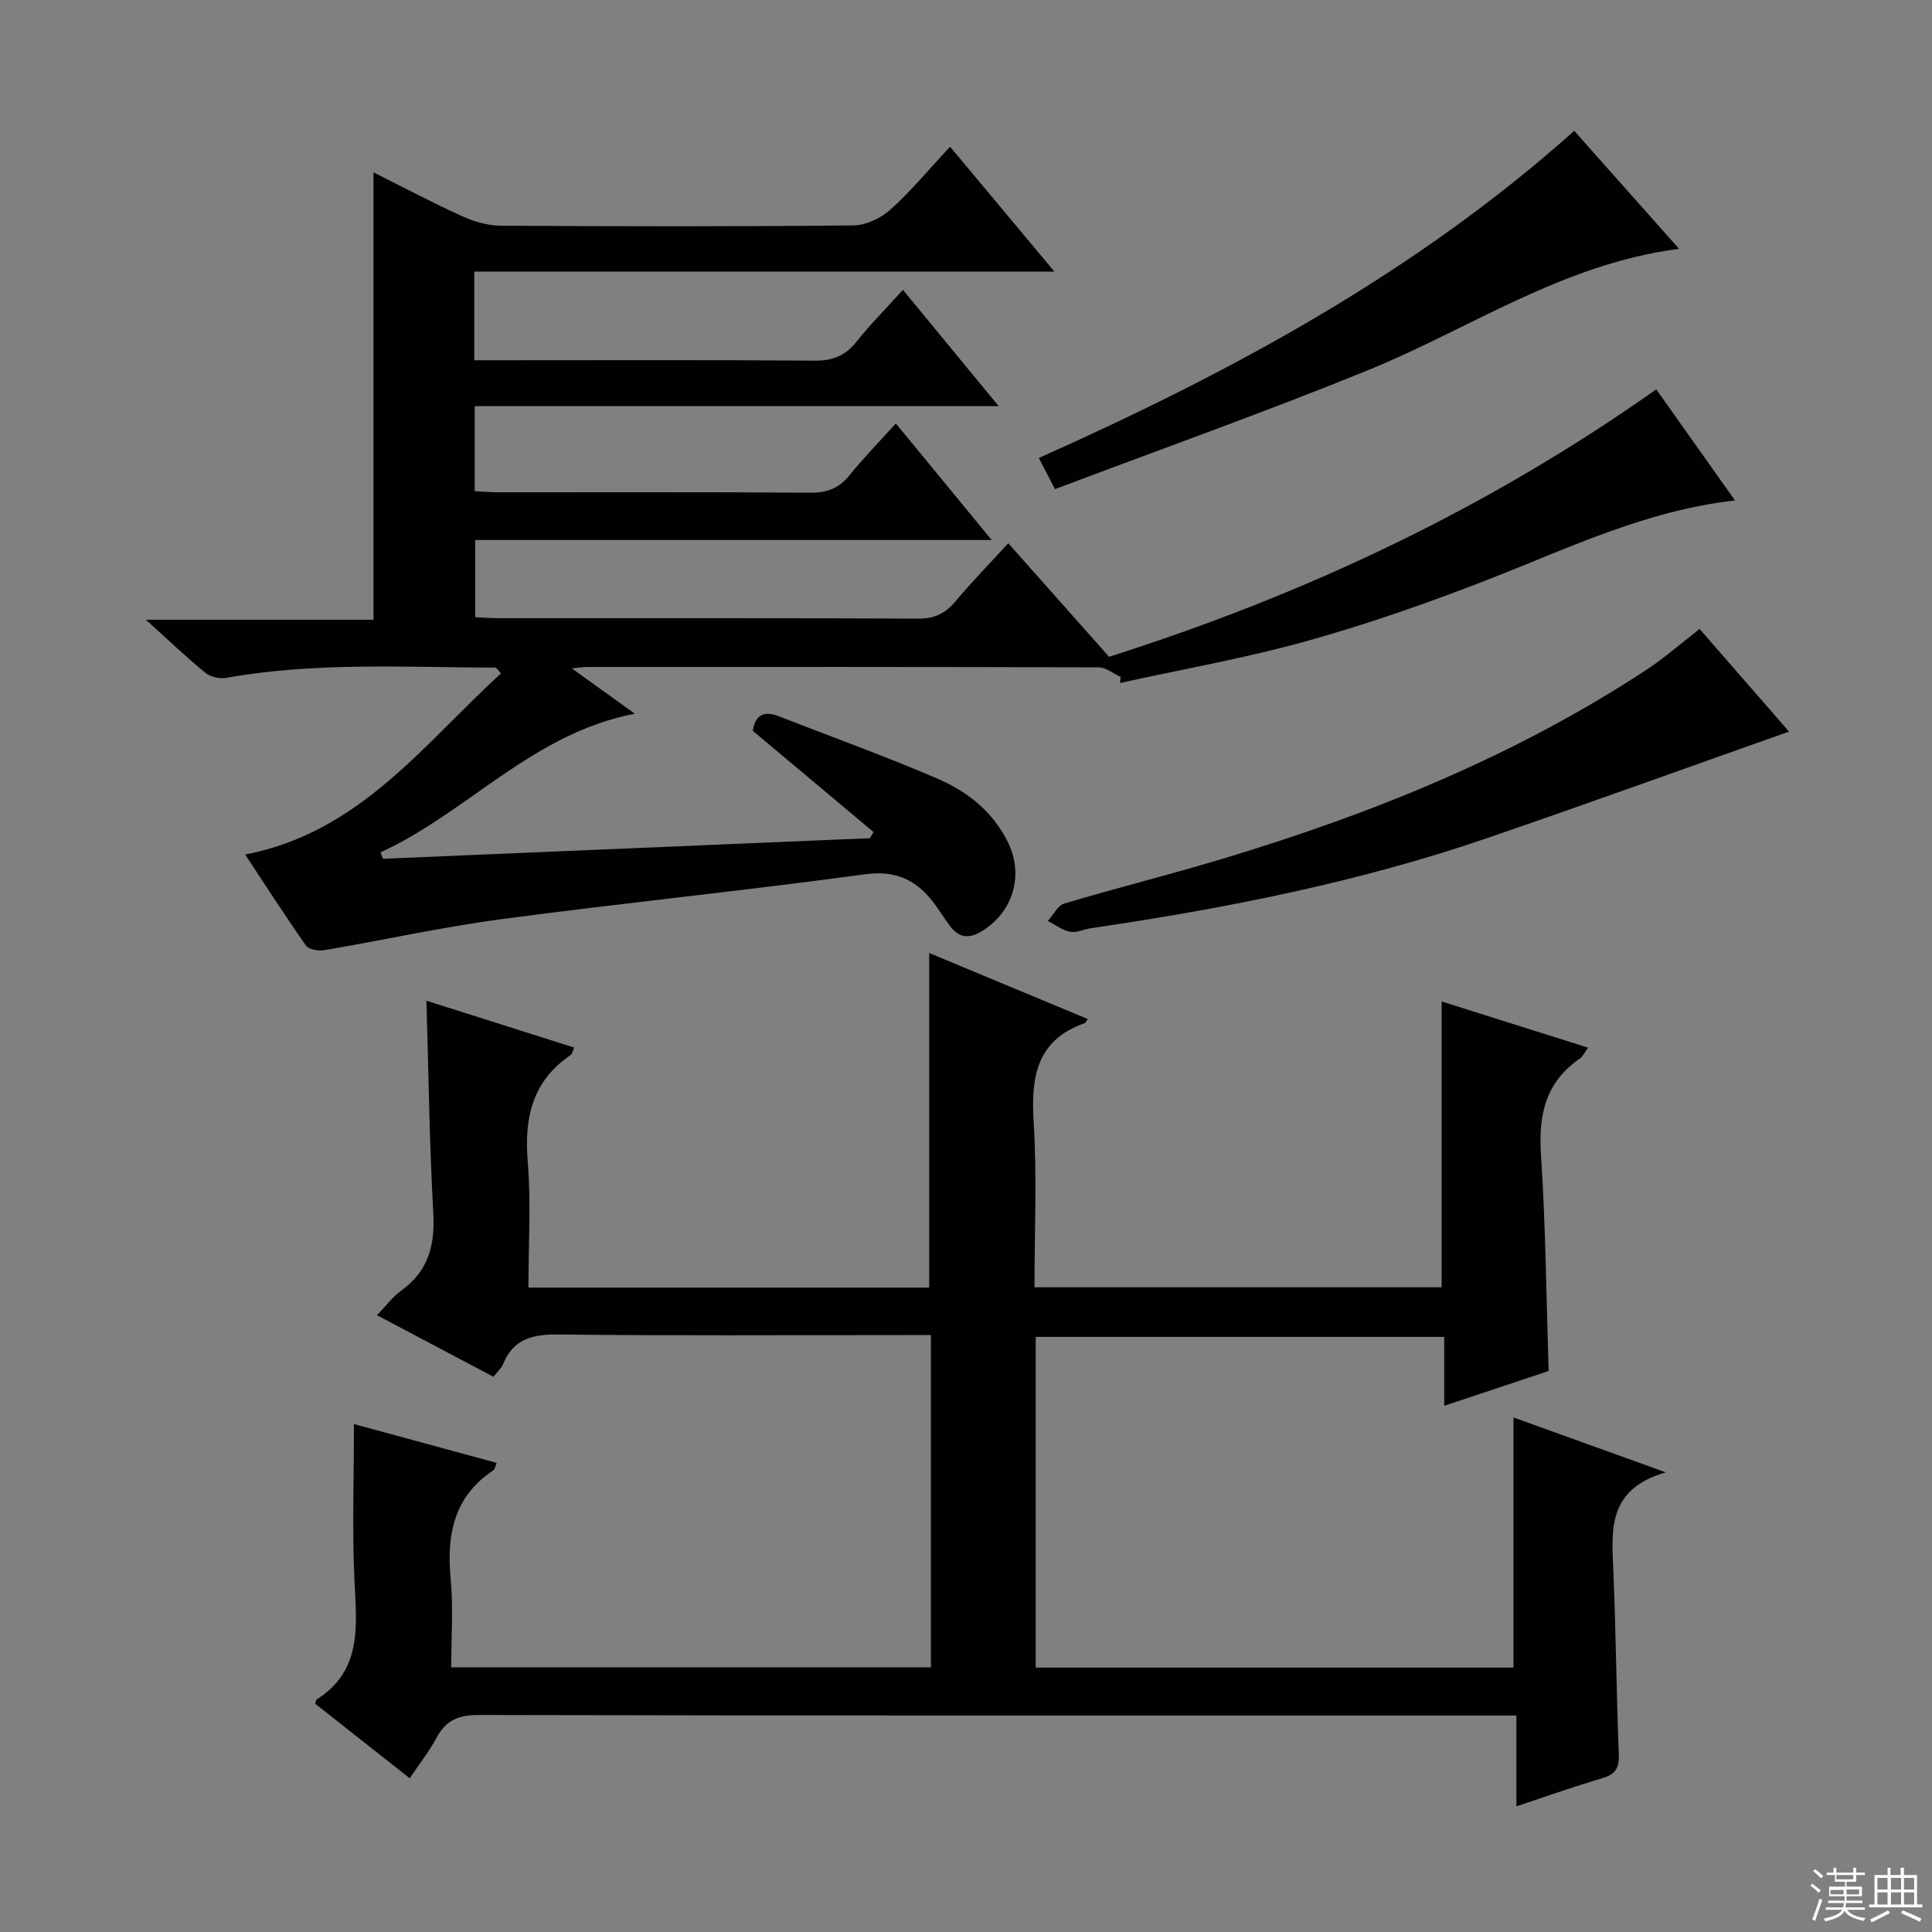 <svg enable-background="new 0 0 400 400" viewBox="0 0 400 400" xmlns="http://www.w3.org/2000/svg"><rect x="0" y="0" width="400" height="400" fill="#808080" stroke="none"/><g fill="#010102"><path d="m98.19 56.24v18.35h5.49c21.66 0 43.32-.09 64.98.08 3.68.03 6.29-.96 8.59-3.84 2.88-3.61 6.16-6.91 9.69-10.82 6.55 7.95 12.81 15.56 19.83 24.08-36.83 0-72.51 0-108.48 0v17.61c1.76.08 3.38.22 5 .22 21.5.01 42.99-.07 64.48.09 3.5.03 5.94-.93 8.12-3.62 2.92-3.61 6.18-6.94 9.58-10.72 6.58 7.99 12.95 15.74 19.85 24.14-36.08 0-71.31 0-106.93 0v15.97c1.49.07 3.09.21 4.69.21 28.99.01 57.99-.05 86.98.09 3.33.02 5.58-.99 7.67-3.48 3.41-4.05 7.11-7.86 11.02-12.13 7.15 8.06 14.09 15.87 20.87 23.51 40.47-12.85 78.29-30.63 113.29-55.37 5.36 7.57 10.7 15.1 16.3 23-18.43 2.09-34.39 9.85-50.85 16.28-12.35 4.82-24.93 9.23-37.69 12.8-12.74 3.57-25.84 5.86-38.78 8.72.04-.42.08-.84.13-1.26-1.52-.69-3.05-1.98-4.57-1.98-35.32-.11-70.65-.09-105.98-.08-.59 0-1.19.11-3.07.3 4.81 3.46 8.63 6.2 13.04 9.38-21.19 4.05-34.59 20.42-52.67 28.71l.51 1.32c33.6-1.42 67.21-2.84 100.81-4.26.26-.42.52-.84.78-1.26-8.26-6.92-16.52-13.85-25.01-20.97.43-2.99 2.03-4.32 5.36-3.02 10.98 4.28 22.08 8.27 32.9 12.93 6.16 2.65 11.43 6.83 14.55 13.13 3.42 6.91 1.02 14.67-5.6 18.57-2.68 1.58-4.71 1.08-6.45-1.29-.99-1.34-1.88-2.75-2.85-4.1-3.62-5.06-7.89-7.45-14.72-6.52-25.01 3.42-50.14 5.95-75.16 9.28-12.31 1.64-24.47 4.35-36.73 6.43-1.22.21-3.22-.12-3.81-.95-4.27-6.07-8.28-12.32-12.59-18.85 23.75-4.57 36.94-22.87 52.96-37.49-.7-.78-.91-1.2-1.12-1.2-18.62-.06-37.29-1.2-55.79 2.12-1.35.24-3.26-.21-4.31-1.07-3.98-3.26-7.71-6.83-12.3-10.97h47.13c0-31.01 0-61.51 0-92.62 6.17 3.08 12.15 6.26 18.32 9.06 2.48 1.13 5.35 1.96 8.04 1.98 24.33.15 48.66.19 72.98-.06 2.61-.03 5.7-1.48 7.68-3.27 4.29-3.86 8.01-8.37 12.35-13.03 7.41 8.87 14.08 16.86 21.6 25.86-40.7.01-80.32.01-120.11.01z"/><path d="m84.83 368.17c-6.81-5.36-13.21-10.41-19.6-15.45.16-.36.19-.77.4-.9 9.35-5.99 8.21-15.1 7.77-24.36-.51-10.74-.12-21.52-.12-32.62 9.33 2.54 19.34 5.26 29.55 8.03-.31.75-.36 1.32-.66 1.52-8.24 5.46-9.73 13.38-8.86 22.56.56 5.91.11 11.92.11 18.26h99.32c0-22.9 0-45.51 0-68.8-2.13 0-4.08 0-6.03 0-23.66 0-47.33.16-70.99-.12-5.37-.06-9.41.83-11.58 6.16-.35.87-1.18 1.56-1.99 2.59-7.87-4.16-15.63-8.26-24.1-12.74 1.88-1.94 3.25-3.83 5.05-5.12 5.59-4.02 6.98-9.34 6.61-16.02-.81-14.43-.97-28.9-1.42-43.97 10.18 3.23 20.3 6.43 30.6 9.7-.36.76-.43 1.33-.74 1.54-7.92 5.38-9.64 12.94-8.89 22.07.71 8.56.15 17.22.15 26.08h82.97c0-22.98 0-45.7 0-69.27 10.96 4.56 21.83 9.09 32.84 13.67-.44.6-.51.81-.64.85-10.02 3.52-11.15 11.18-10.57 20.53.7 11.24.17 22.56.17 34.16h84.3c0-19.58 0-38.98 0-59.18 9.91 3.13 19.87 6.27 30.32 9.57-.78 1.06-1.1 1.84-1.68 2.23-7.1 4.86-8.63 11.62-8.08 19.89.98 14.75 1.1 29.55 1.59 44.82-6.87 2.29-14.04 4.68-21.62 7.2 0-4.95 0-9.42 0-14.26-28.33 0-56.36 0-84.58 0v68.47h98.92c0-17.13 0-34.03 0-51.79 9.86 3.55 19.8 7.14 31.53 11.36-12.19 3.53-11.2 12.03-10.85 20.47.52 12.63.63 25.28 1.13 37.91.11 2.84-.71 4.16-3.45 4.96-5.85 1.72-11.6 3.77-17.76 5.81 0-6.29 0-12.11 0-18.8-2.15 0-4.06 0-5.97 0-69.65 0-139.31.05-208.96-.11-4.24-.01-6.8 1.2-8.72 4.85-1.47 2.76-3.46 5.25-5.47 8.25z"/><path d="m351.88 130.22c6.34 7.28 12.75 14.63 18.52 21.25-20.8 7.35-41.46 14.83-62.23 21.96-26.74 9.19-54.36 14.65-82.28 18.74-1.47.22-3.01 1-4.37.74-1.61-.31-3.05-1.46-4.57-2.25 1.13-1.24 2.05-3.19 3.42-3.6 10.8-3.22 21.74-5.95 32.52-9.19 30.95-9.3 60.73-21.3 87.89-39.13 3.75-2.45 7.13-5.44 11.1-8.52z"/><path d="m325.93 27.09c6.98 7.86 14.13 15.91 21.7 24.43-24 3.07-43.26 16.52-64.46 25.15-21.31 8.67-43.01 16.39-64.75 24.6-1.47-2.84-2.28-4.4-3.34-6.45 39.95-17.83 77.96-38.34 110.85-67.73z"/></g><path d="m374.8 390.4.4-.4c.7.5 1.3 1 1.8 1.4l-.5.5c-.5-.6-1.1-1.1-1.7-1.5zm1 7.3-.6-.3c.5-1.4 1.1-2.8 1.5-4.3.2.1.4.2.6.3-.5 1.3-1 2.8-1.5 4.3zm-.4-10.3.4-.4c.4.3 1 .8 1.7 1.4l-.5.5c-.4-.5-1-1-1.6-1.5zm2.5.3h1.7v-1h.6v1h3.5v-1h.6v1h1.8v.5h-1.8v1.4h-2v1h3.2v2h-3.2v.9h3.3v.5h-3.4c0 .3-.1.6-.1.9h4v.5h-3.7c.7.9 1.9 1.5 3.8 1.7-.1.2-.2.4-.3.6-2.1-.4-3.5-1.1-4-2.1-.4 1-1.8 1.7-4 2.2-.1-.2-.2-.4-.3-.6 2.1-.4 3.4-1 3.8-1.8h-3.4v-.5h3.6c.1-.3.1-.6.2-.9h-3.3v-.5h3.4c0-.3 0-.6 0-.9h-3.2v-2h3.3v-1h-2.1v-1.4h-1.7v-.5zm1.1 3.5v1h2.7c0-.3 0-.4 0-.4 0-.1 0-.2 0-.2 0-.1 0-.2 0-.3h-2.7zm1.2-3v.9h3.5v-.9zm4.7 3h-2.6v.6.4h2.6z" fill="#fbfcfa"/><path d="m393.6 386.7h.6v1.5h2.7v6.1h1.1v.6h-11v-.6h1.1v-6.1h2.7v-1.5h.6v1.5h2.1v-1.5zm-2.7 8.8.4.6c-1.2.6-2.5 1.3-3.8 1.9-.1-.2-.2-.4-.3-.6 1.2-.6 2.5-1.2 3.7-1.9zm-2.2-6.7v2.4h2.1v-2.4zm0 3v2.5h2.1v-2.5zm2.8-3v2.4h2.1v-2.4zm0 3v2.5h2.1v-2.5zm6 6.1c-1.4-.7-2.7-1.3-3.9-1.8l.3-.6c1.5.6 2.7 1.2 3.9 1.7zm-1.2-9.1h-2.1v2.4h2.1zm-2.1 3v2.5h2.1v-2.5z" fill="#fbfcfa"/></svg>